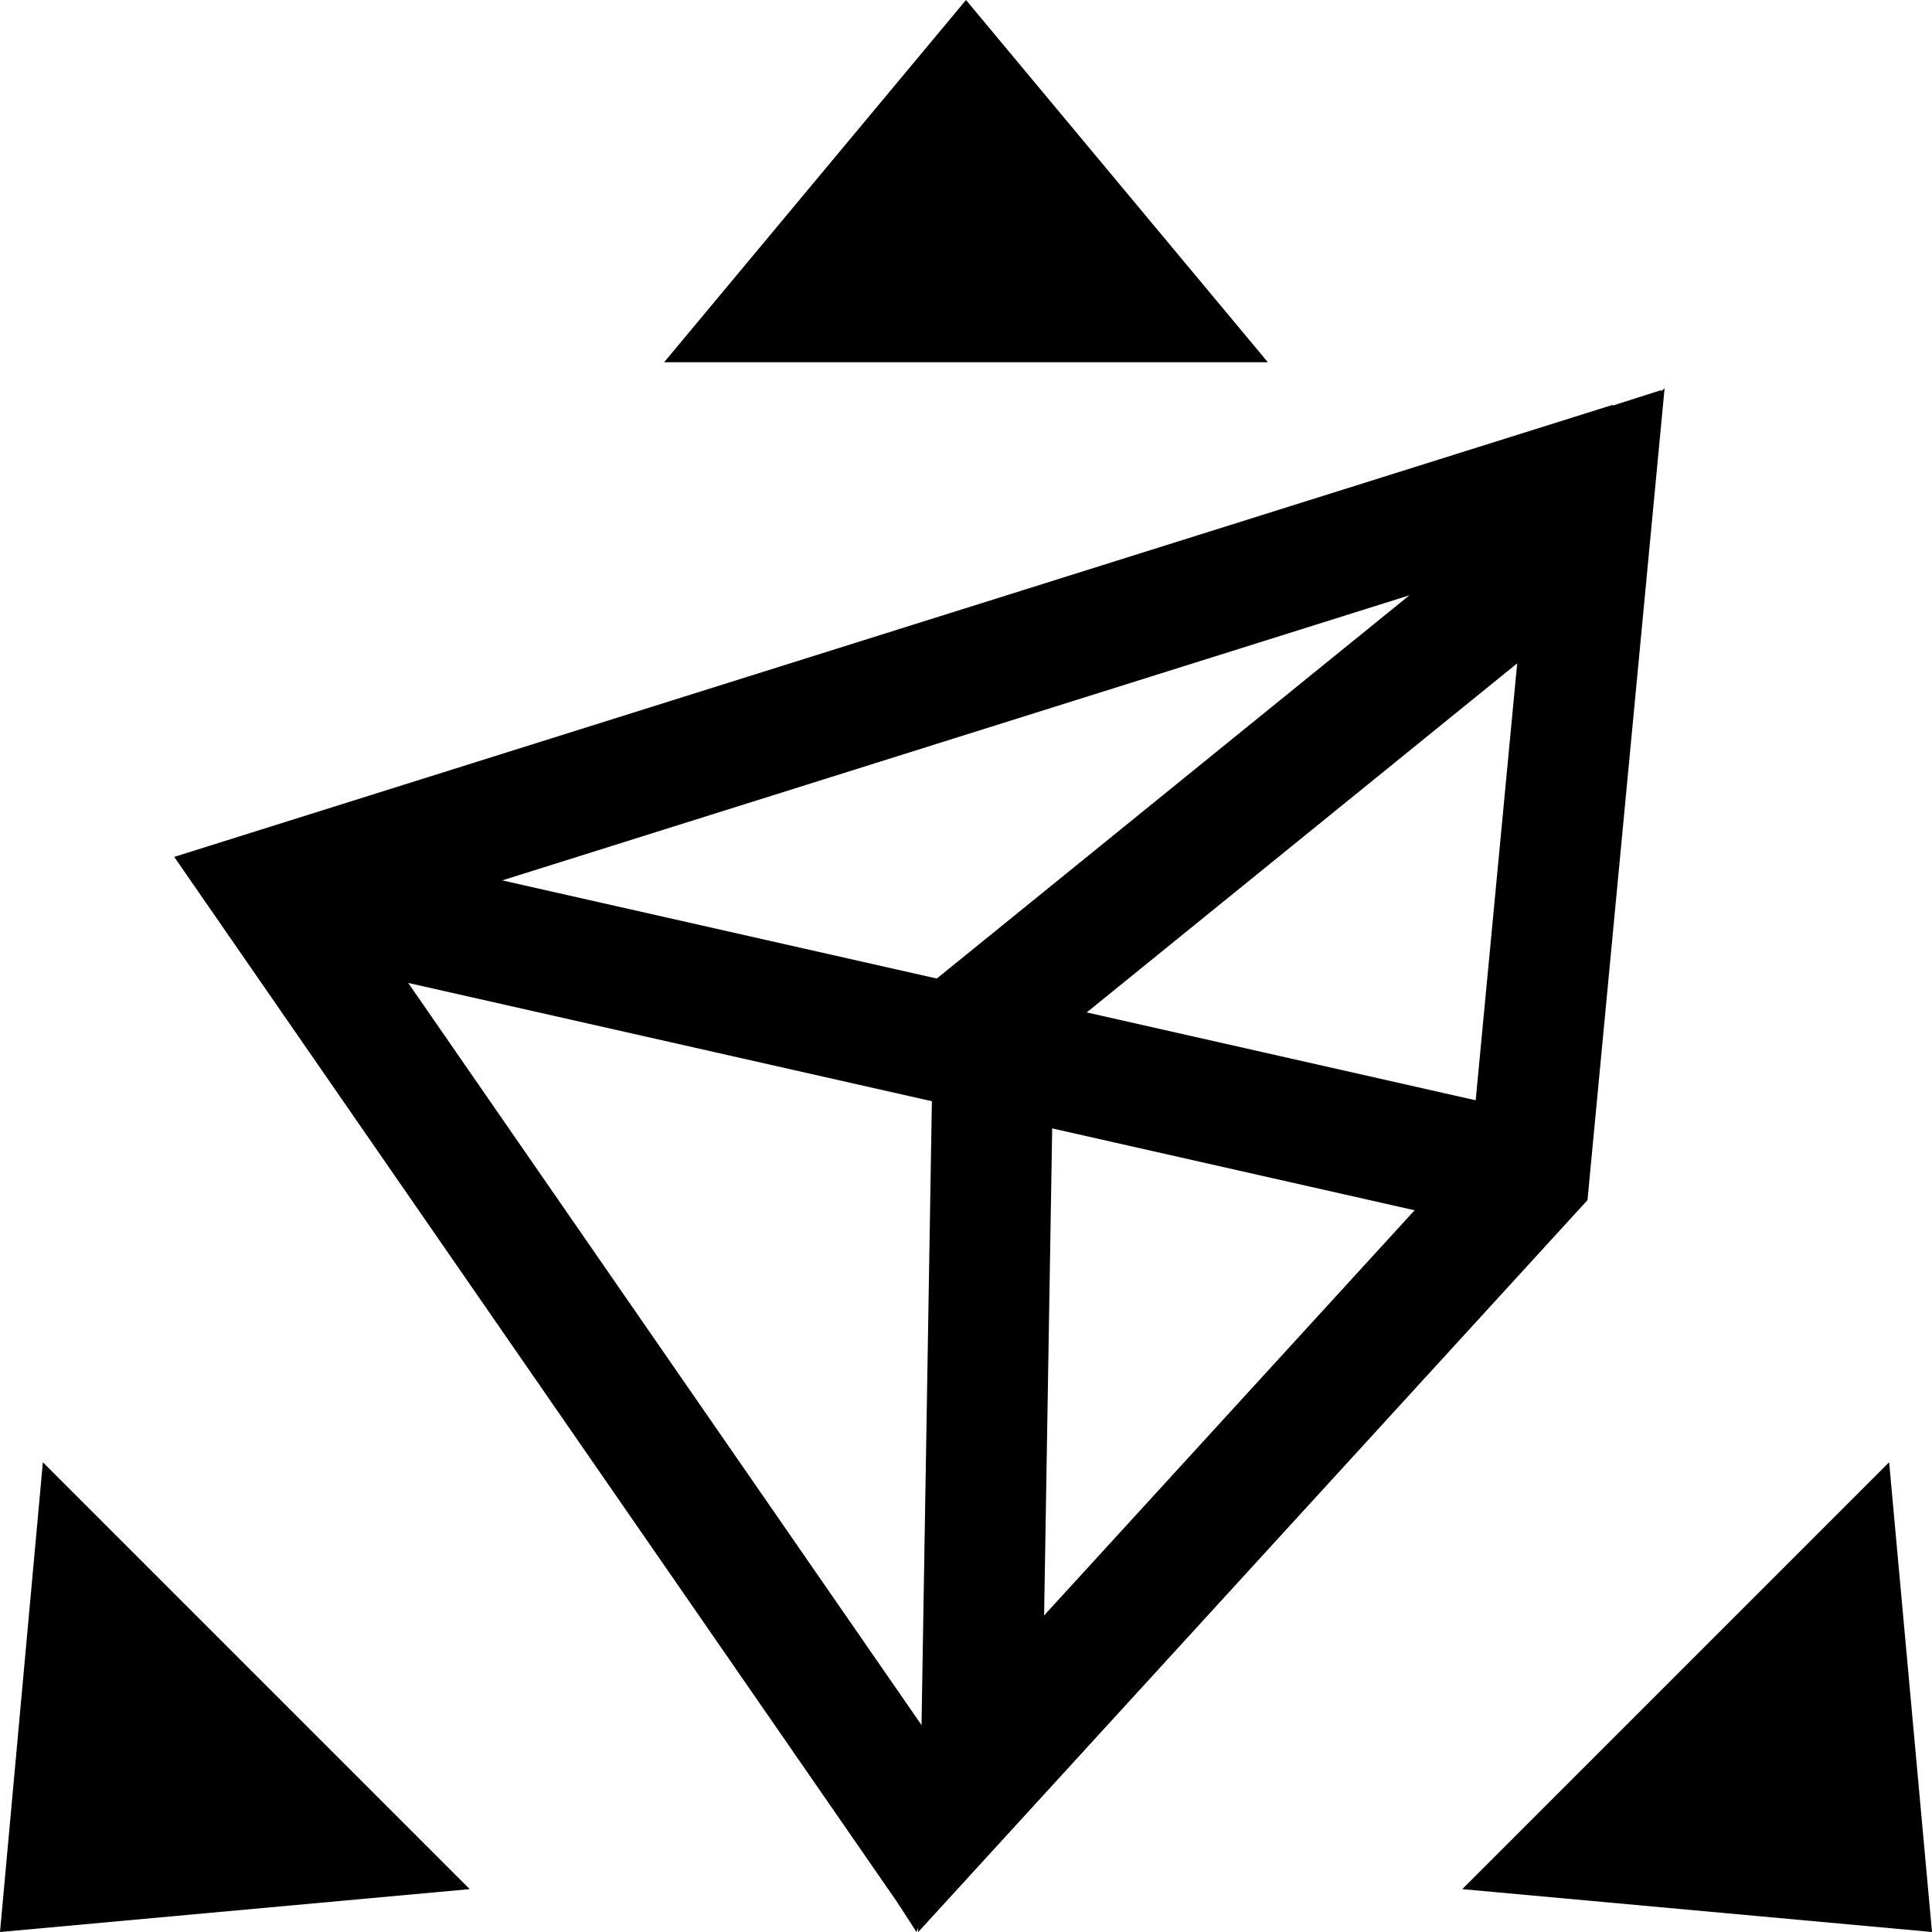 <svg xmlns="http://www.w3.org/2000/svg" viewBox="0 0 32 32"><defs><style>.cls-1,.cls-4{fill:none;}.cls-2,.cls-3{fill:#1d1d1b;}.cls-3,.cls-4{stroke:#000;stroke-miterlimit:10;}.cls-4{stroke-width:2px;}</style></defs><g id="Ebene_10" data-name="Ebene 10"><rect class="cls-1" width="32" height="32"/></g><g id="Lookout_Move" data-name="Lookout Move"><polygon points="11 6 16 0 21 6 11 6"/><polygon points="7.78 31.29 0 32 0.71 24.22 7.78 31.29"/><polygon points="31.29 24.22 32 32 24.22 31.29 31.29 24.22"/><path class="cls-2" d="M17.63,23.48" transform="translate(0)"/><path class="cls-3" d="M10.84,15" transform="translate(0)"/><polygon class="cls-4" points="16.46 16.73 26.35 8.71 25.33 19.45 16.25 29.38 16.46 16.73"/><polyline class="cls-4" points="27.01 7.66 4.48 14.74 15.74 31.02"/><line class="cls-4" x1="25.33" y1="19.45" x2="4.48" y2="14.74"/><path class="cls-4" d="M5.75,14.61" transform="translate(0)"/><polygon points="14.87 31.52 15.18 32 15.63 30.86 14.87 31.52"/><polygon points="26.61 6.75 27.52 6.46 27.01 7.45 26.61 6.75"/></g></svg>